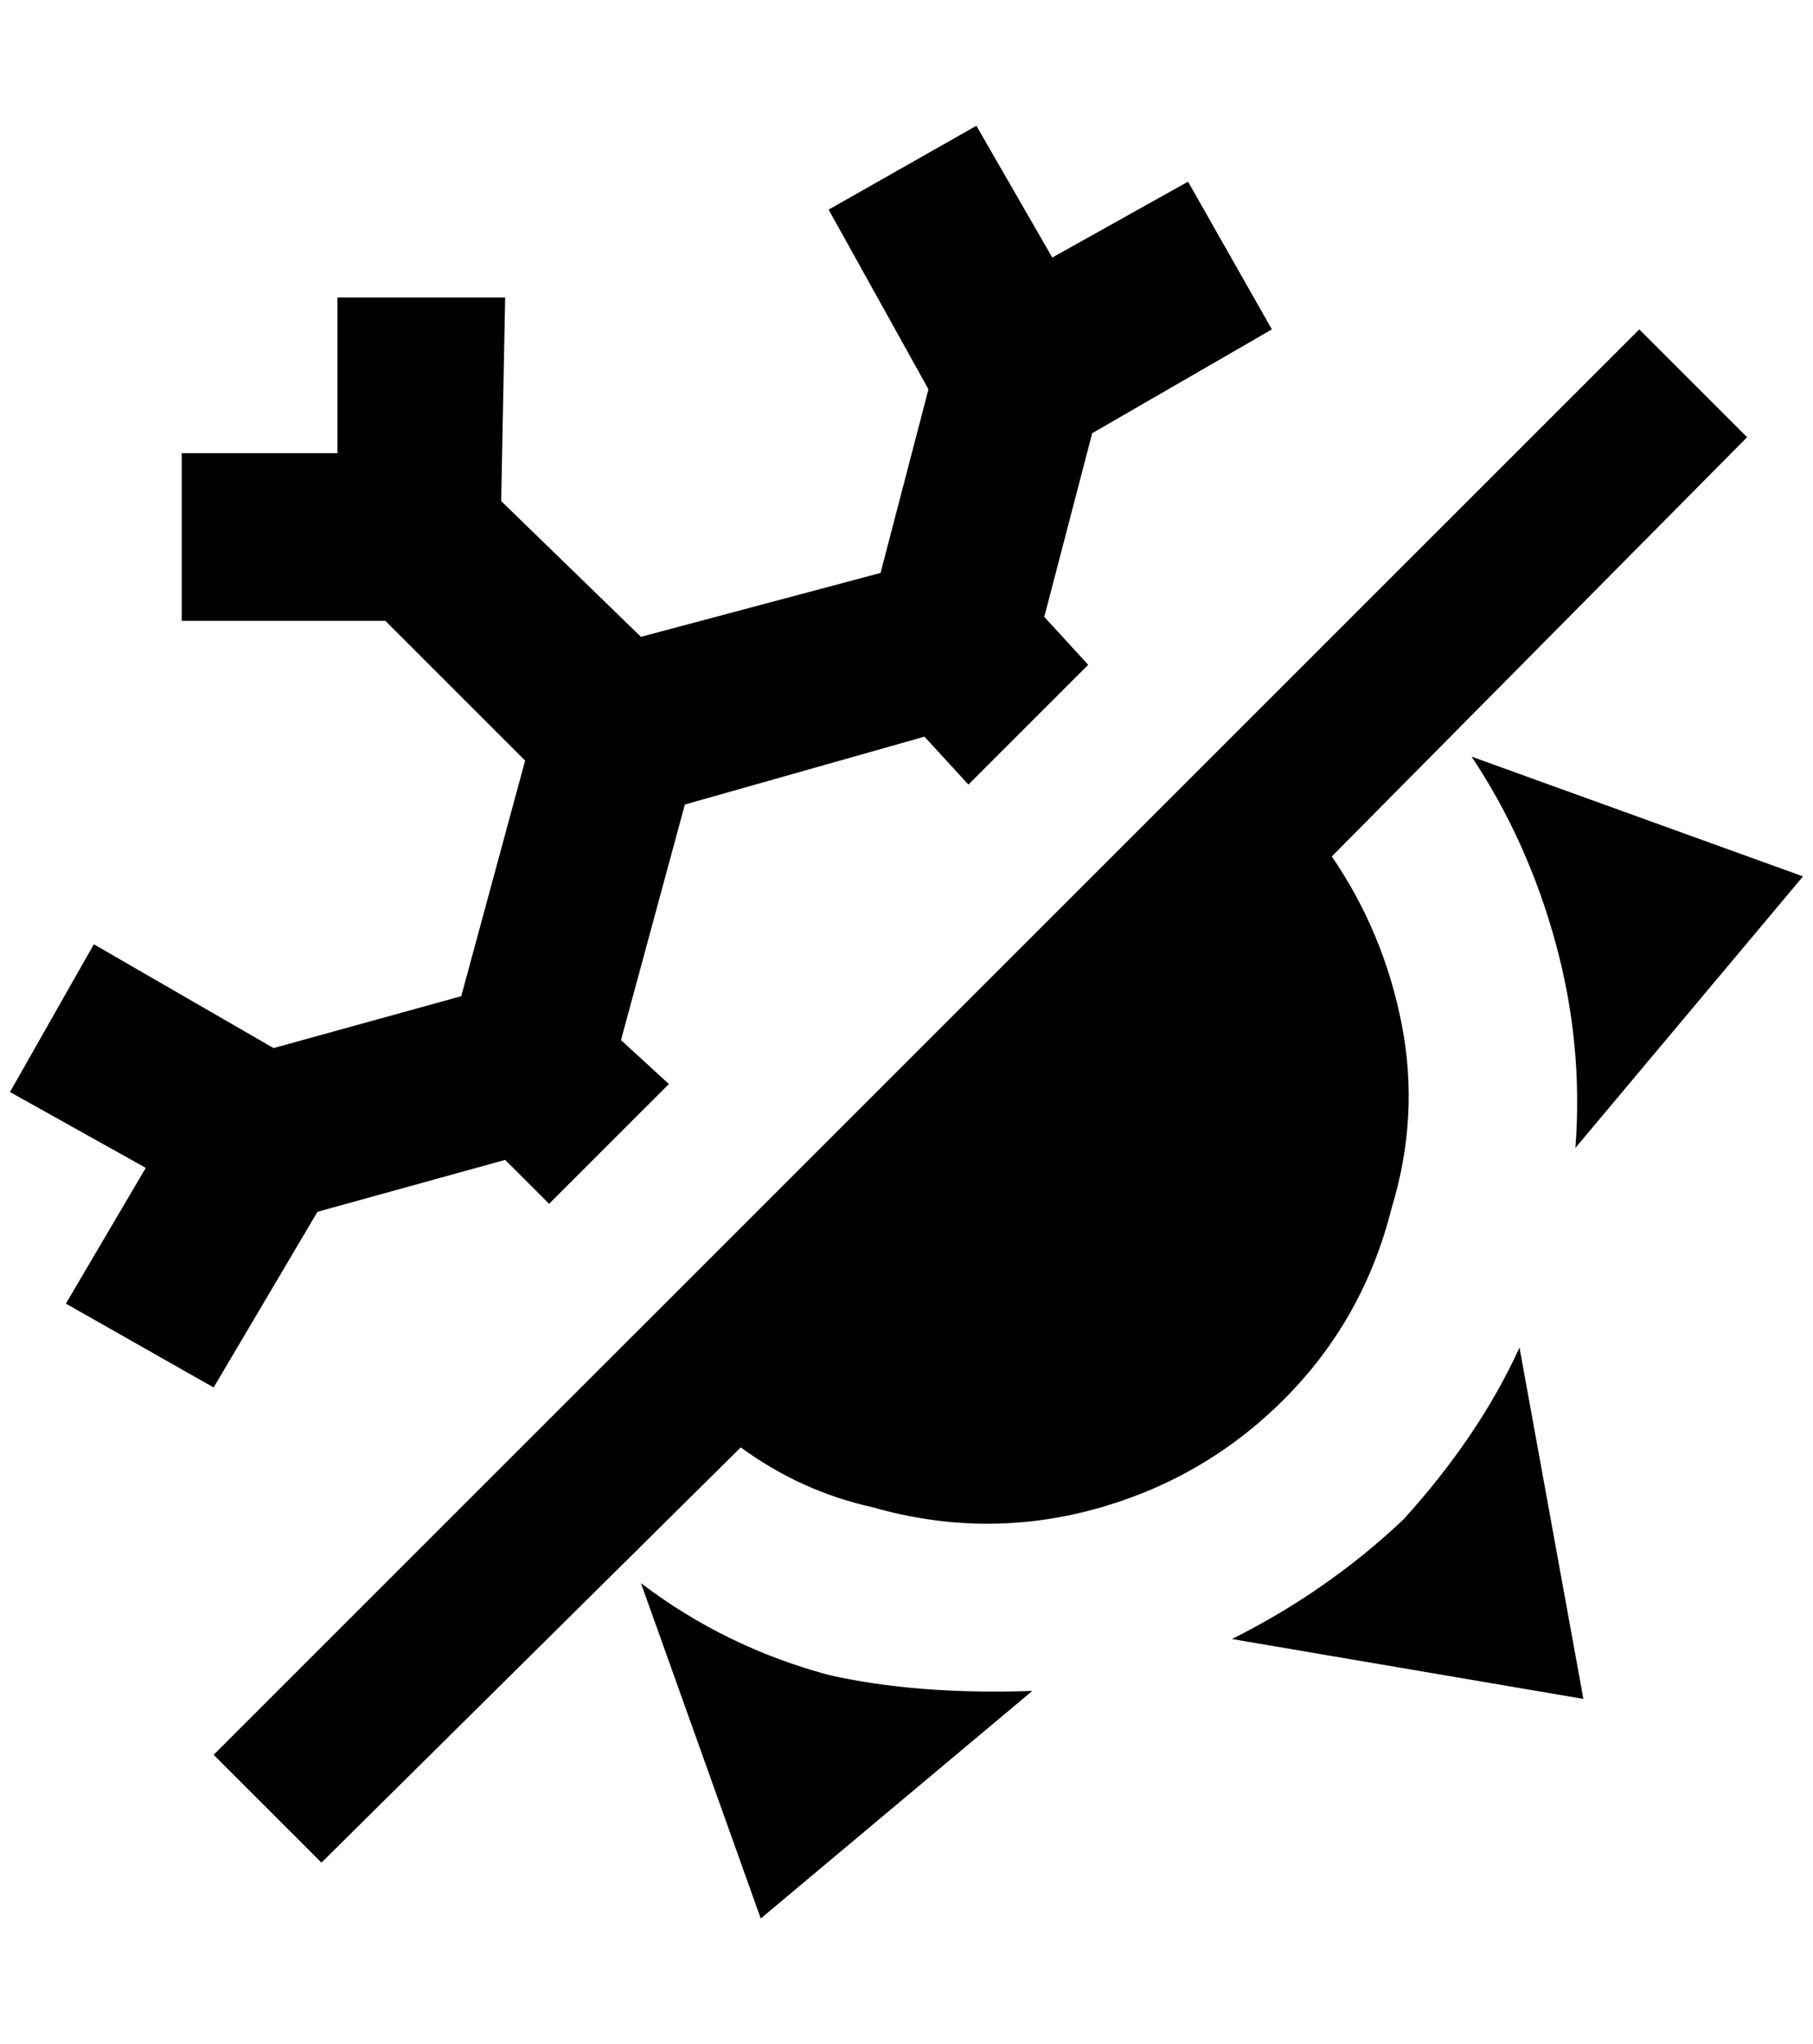 <?xml version="1.0" standalone="no"?>
<!DOCTYPE svg PUBLIC "-//W3C//DTD SVG 1.1//EN" "http://www.w3.org/Graphics/SVG/1.1/DTD/svg11.dtd" >
<svg xmlns="http://www.w3.org/2000/svg" xmlns:xlink="http://www.w3.org/1999/xlink" version="1.1" viewBox="-10 0 1816 2048">
   <path fill="currentColor"
d="M968 126l-148 84l100 180l-48 184l-240 64l-140 -136l4 -204h-168v156h-156v168h204l140 140l-64 236l-188 52l-180 -104l-84 148l136 76l-80 136l148 84l104 -176l188 -52l44 44l120 -120l-48 -44l64 -236l240 -68l44 48l120 -120l-44 -48l48 -184l180 -104l-84 -148
l-136 76zM1632 330l-1428 1428l108 108l420 -416q60 44 132 60q112 32 222 2t190 -110t108 -192q28 -92 10 -184t-70 -168l416 -420zM1464 758q56 84 84 186t20 206l228 -272zM1512 1350q-40 88 -116 172q-76 72 -172 120l352 60zM632 1586l120 336l272 -228
q-116 4 -204 -16q-104 -28 -188 -92z" />
</svg>
